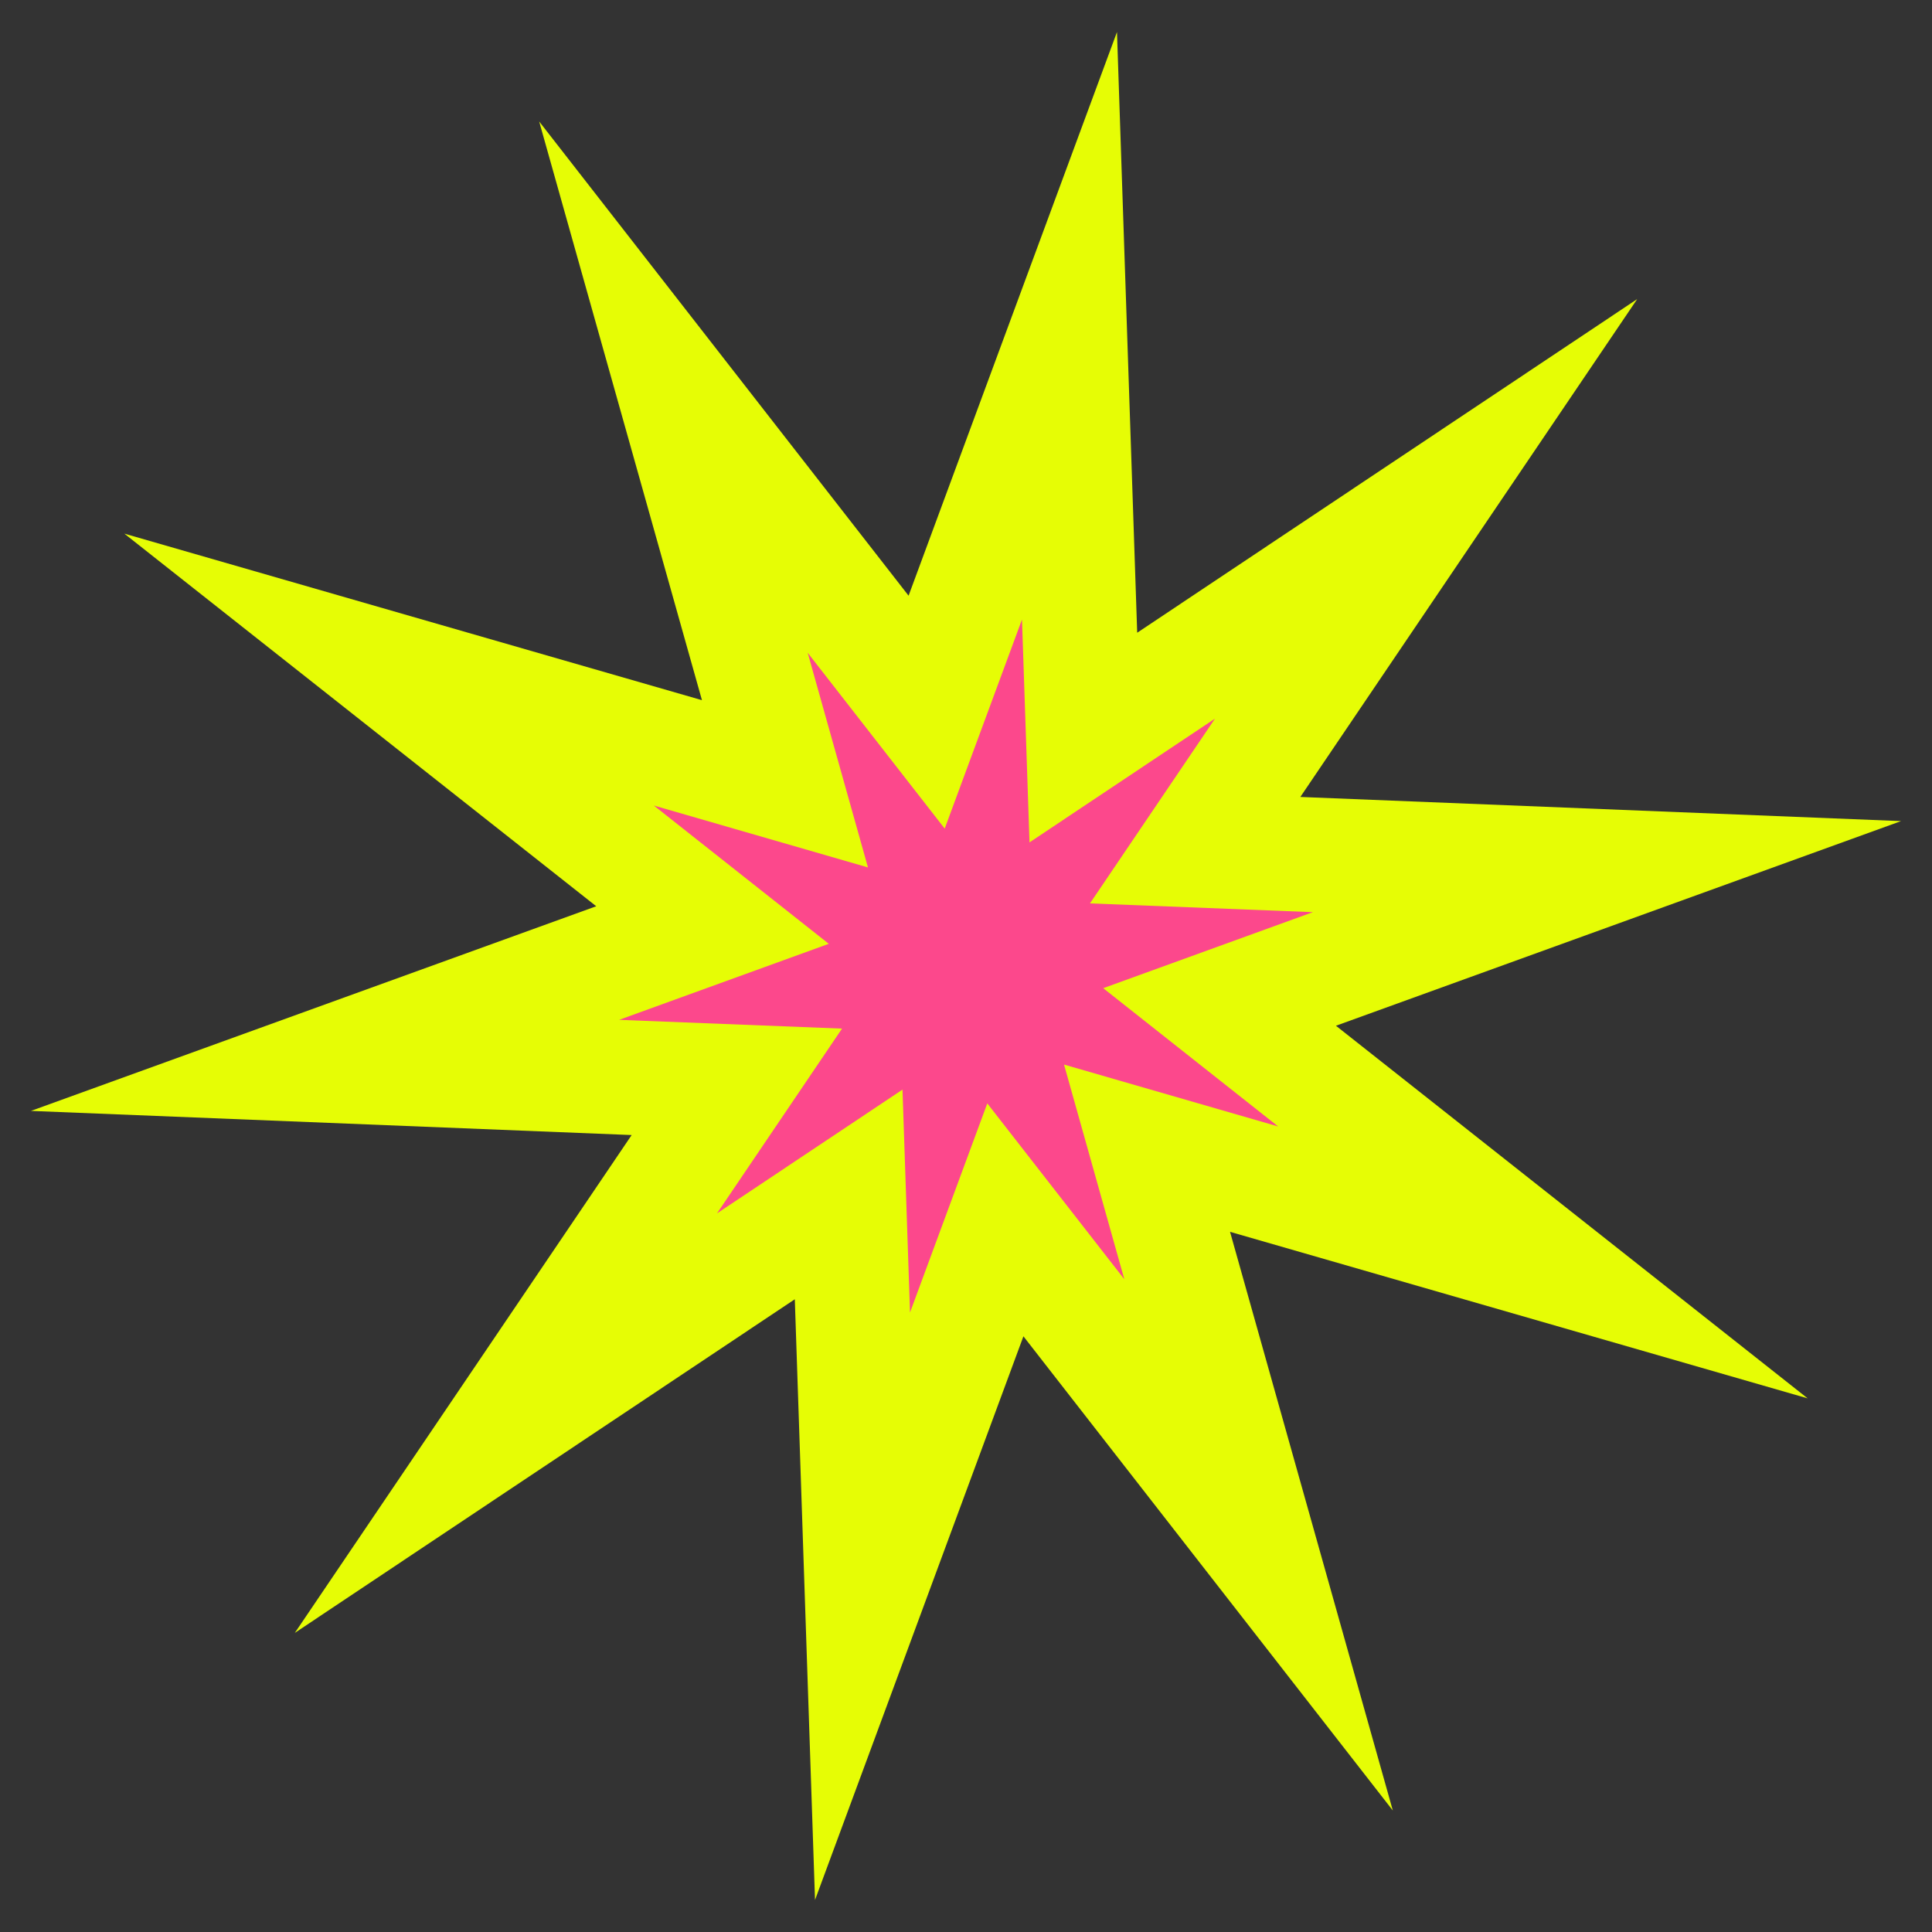 <?xml version='1.0' encoding='UTF-8'?><svg id='Layer_1' data-name='Layer 1' xmlns='http://www.w3.org/2000/svg' viewBox='0 0 108 108'><rect x="0" y="0" width="108" height="108" fill="#333333" stroke="none"/><defs><style> .cls-1 { fill: #e6fd05; } .cls-1, .cls-2 { strokeWidth: 0px; } .cls-2 { fill: #fc488c; } </style></defs><polygon id='spark' class='cls-1' points='30.14 6.79 50.79 33.3 62.44 1.79 63.57 35.37 91.52 16.72 72.69 44.55 106.27 45.9 74.68 57.34 101.05 78.17 68.76 68.86 77.86 101.21 57.21 74.7 45.56 106.21 44.43 72.63 16.48 91.28 35.31 63.45 1.73 62.1 33.33 50.66 6.95 29.83 39.24 39.14 30.14 6.79'/><polygon id='spark-in' class='cls-2' points='45.15 36.49 52.81 46.32 57.13 34.63 57.55 47.09 67.92 40.17 60.93 50.5 73.39 50.99 61.67 55.24 71.45 62.97 59.48 59.51 62.85 71.51 55.19 61.68 50.87 73.37 50.45 60.91 40.08 67.83 47.07 57.5 34.61 57.01 46.33 52.76 36.55 45.03 48.52 48.49 45.15 36.49'/></svg>